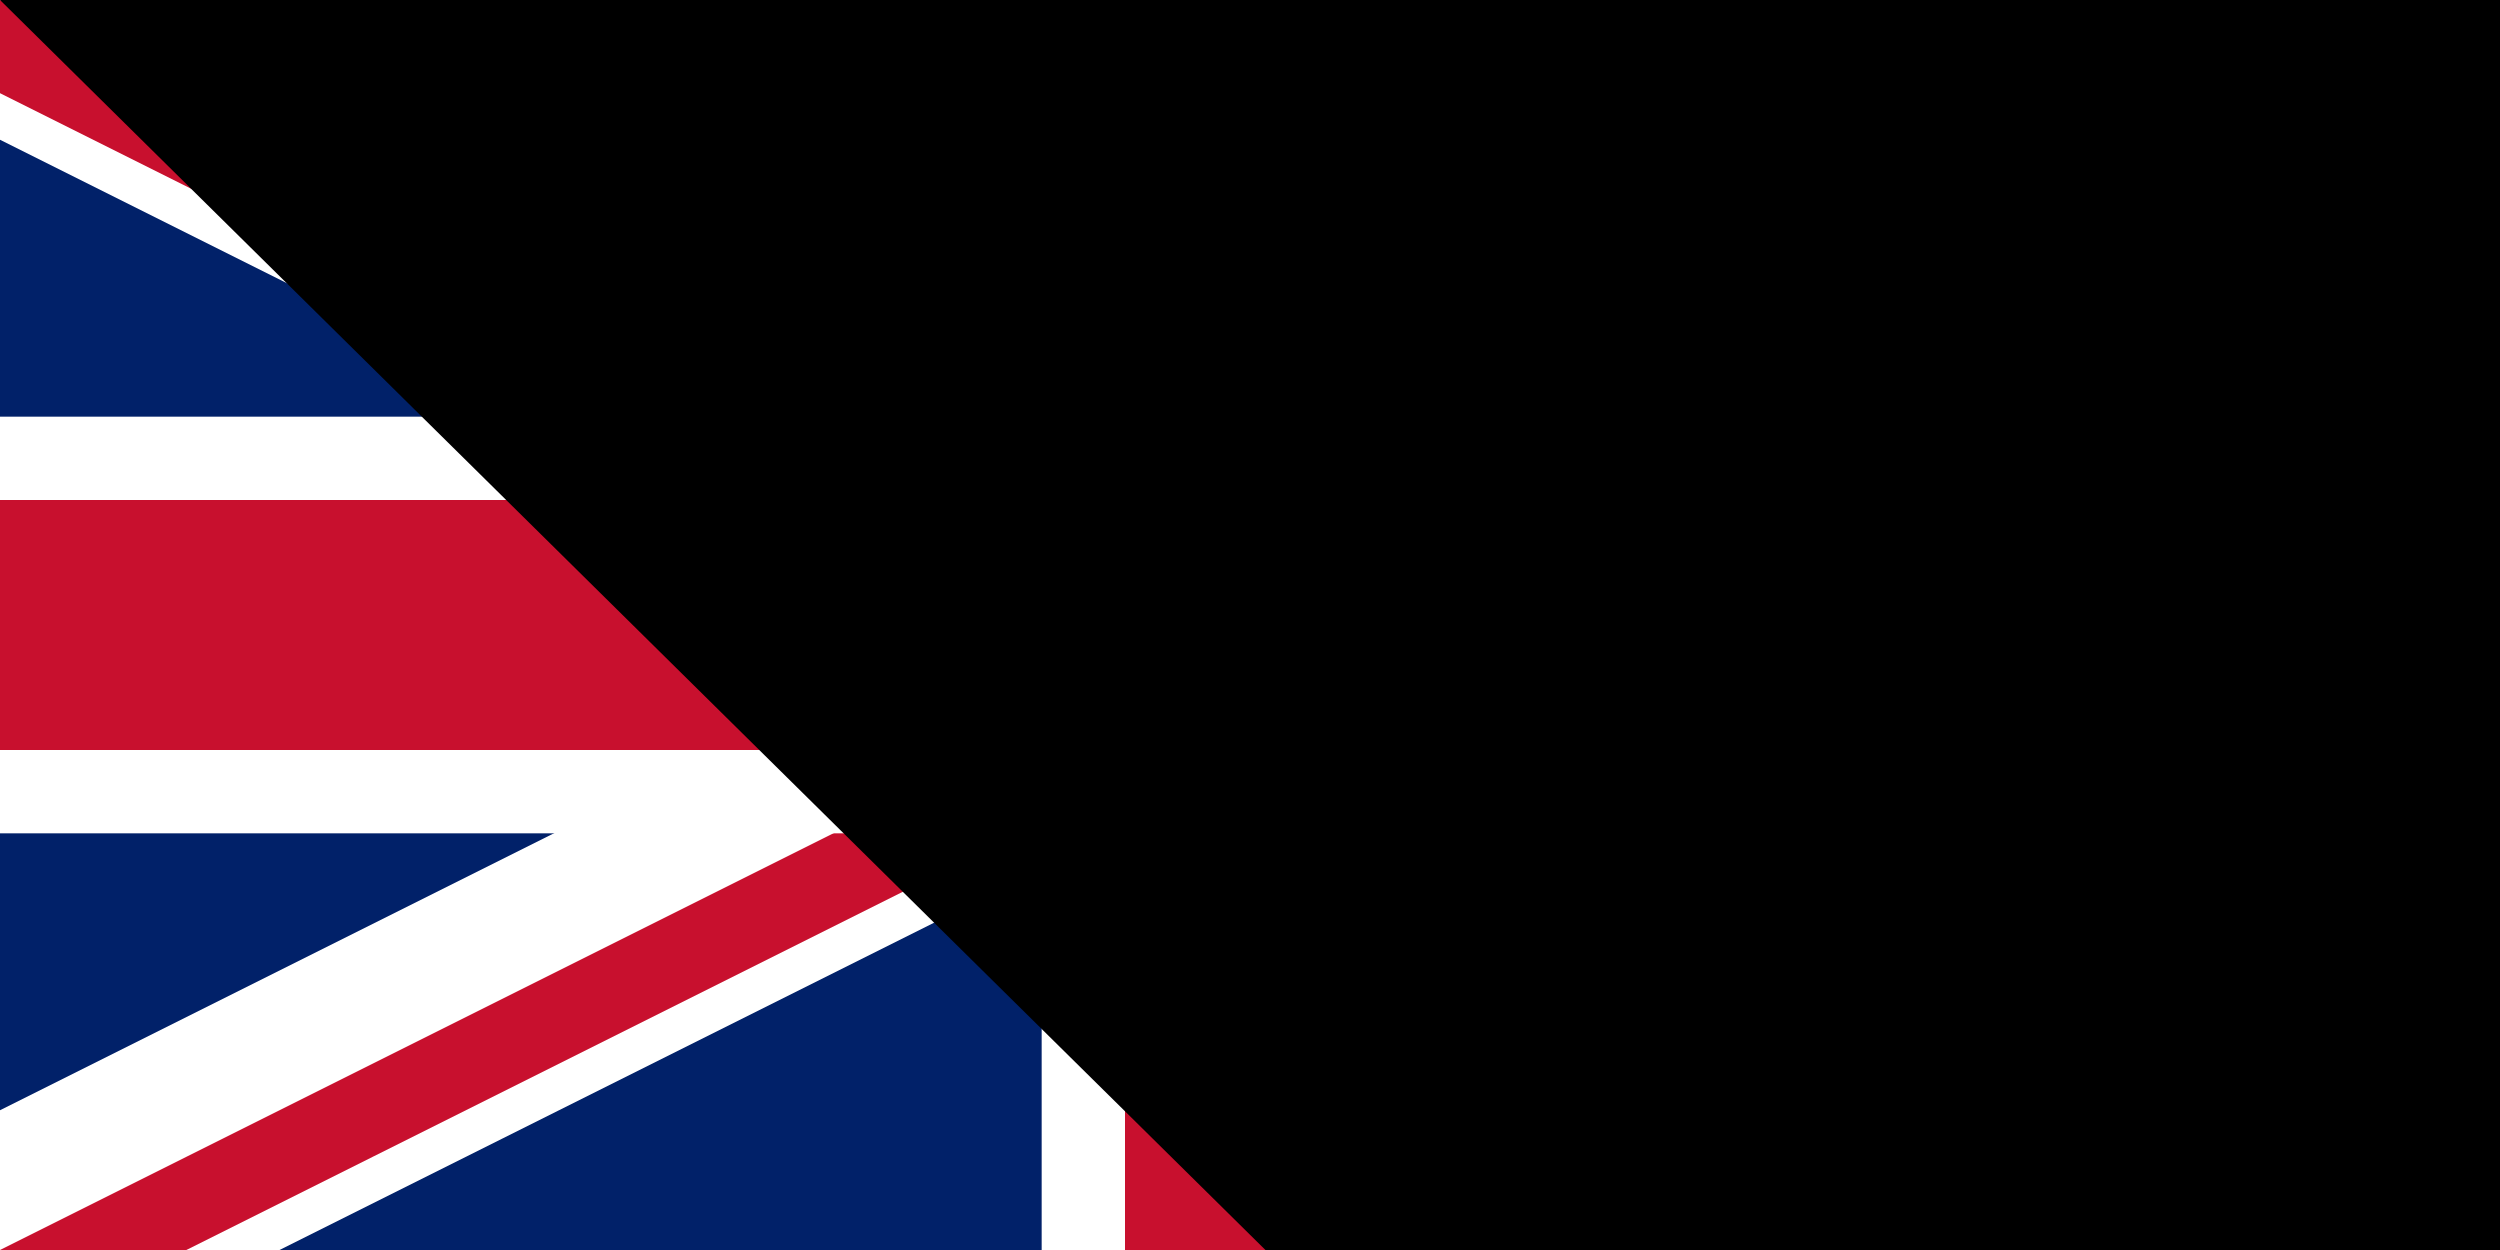 <?xml version="1.0" encoding="UTF-8"?>
<svg xmlns="http://www.w3.org/2000/svg" viewBox="0 0 60 30" width="1200" height="600">
<rect x="0" y="0" width="60" height="30" fill="#808080" stroke="none"/>
<clipPath id="s">
	<path d="M0,0 v30 h60 v-30 z"/>
</clipPath>
<clipPath id="t">
	<path d="M30,15 h30 v15 z v15 h-30 z h-30 v-15 z v-15 h30 z"/>
</clipPath>
<g clip-path="url(#s)">
	<path d="M0,0 v30 h60 v-30 z" fill="#012169"/>
	<path d="M0,0 L60,30 M60,0 L0,30" stroke="#fff" stroke-width="6"/>
	<path d="M0,0 L60,30 M60,0 L0,30" clip-path="url(#t)" stroke="#C8102E" stroke-width="4"/>
	<path d="M30,0 v30 M0,15 h60" stroke="#fff" stroke-width="10"/>
	<path d="M30,0 v30 M0,15 h60" stroke="#C8102E" stroke-width="6"/>
</g>
<path id="path-b7103" d="m m0 82 m0 81 m0 65 m0 65 m0 65 m0 65 m0 65 m0 65 m0 65 m0 65 m0 65 m0 65 m0 65 m0 65 m0 65 m0 65 m0 65 m0 65 m0 65 m0 65 m0 78 m0 90 m0 110 m0 101 m0 81 m0 106 m0 80 m0 90 m0 70 m0 76 m0 107 m0 97 m0 86 m0 98 m0 75 m0 102 m0 101 m0 78 m0 107 m0 79 m0 85 m0 70 m0 108 m0 83 m0 104 m0 65 m0 104 m0 67 m0 66 m0 74 m0 113 m0 120 m0 119 m0 121 m0 56 m0 76 m0 109 m0 52 m0 56 m0 111 m0 50 m0 98 m0 118 m0 122 m0 43 m0 80 m0 68 m0 109 m0 108 m0 119 m0 73 m0 111 m0 67 m0 66 m0 65 m0 90 m0 72 m0 117 m0 86 m0 80 m0 84 m0 116 m0 97 m0 54 m0 79 m0 65 m0 61 m0 61"/>
</svg>